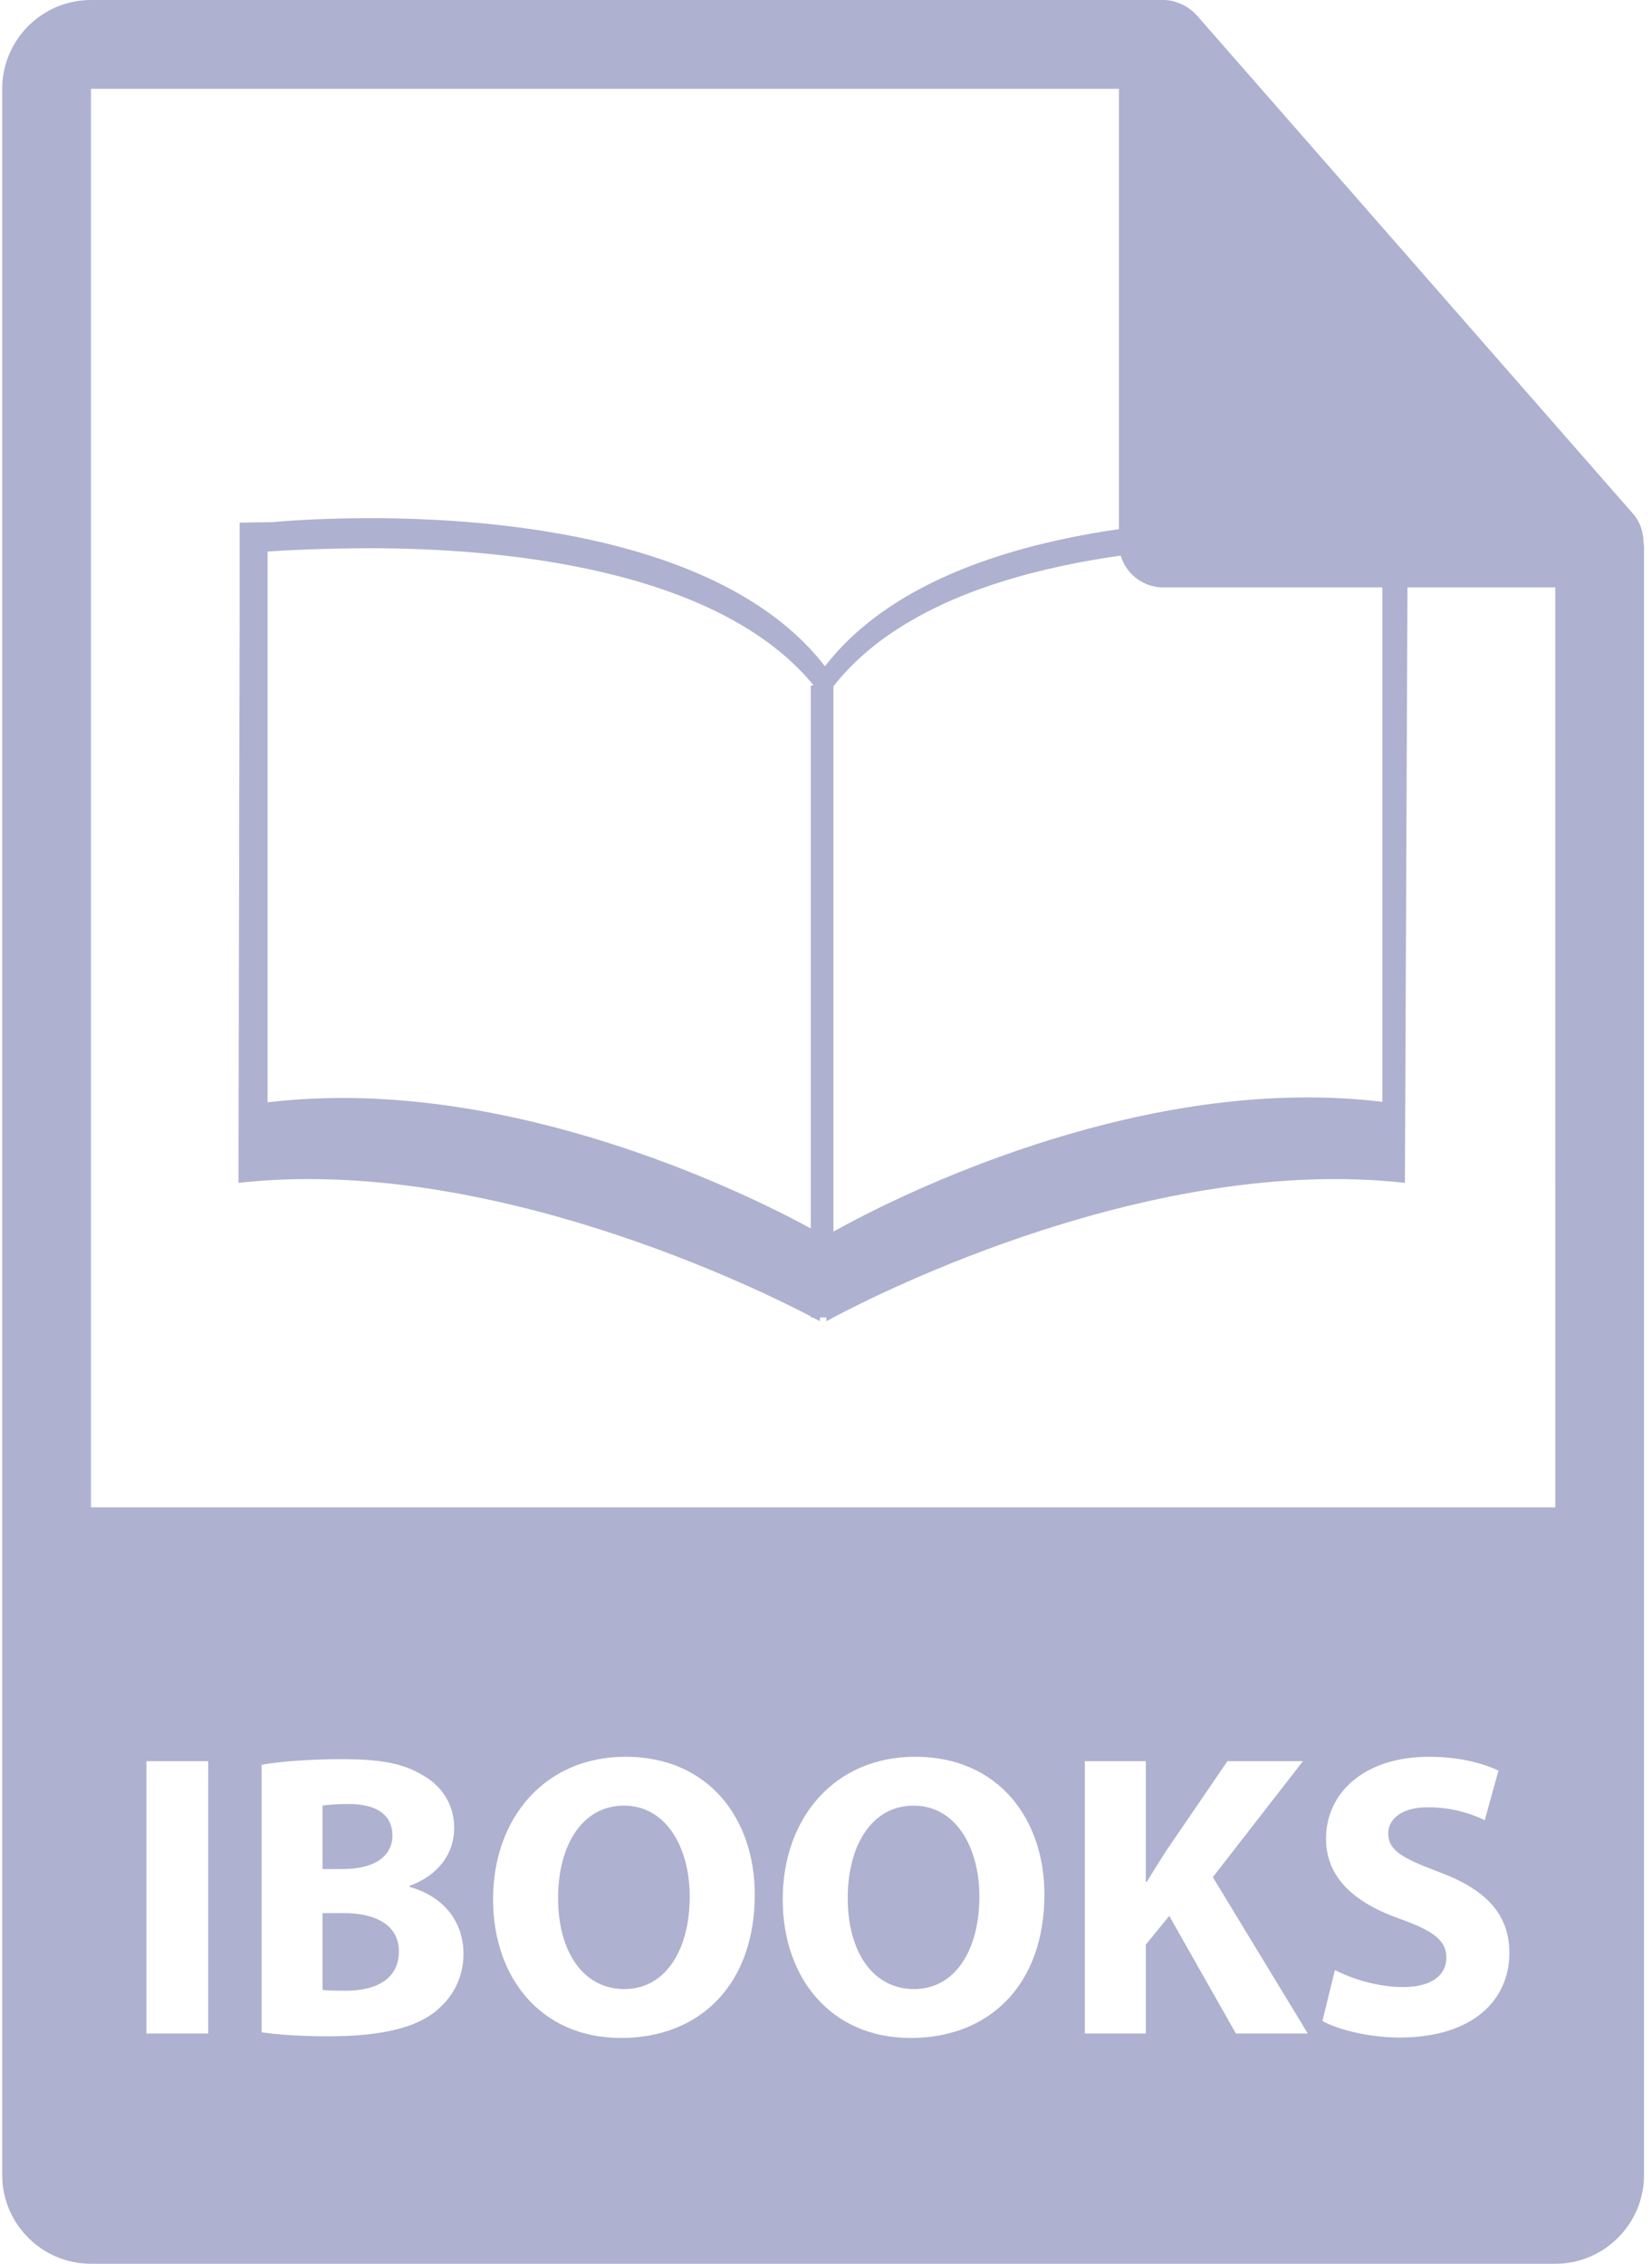 <svg width="73" height="100" viewBox="0 0 73 100" fill="none" xmlns="http://www.w3.org/2000/svg">
<path d="M15.18 84.51H14.253V87.901C14.521 87.937 14.842 87.937 15.306 87.937C16.537 87.937 17.625 87.473 17.625 86.205C17.625 84.991 16.537 84.51 15.18 84.51Z" fill="#AEB1CF"/>
<path d="M40.369 79.762C38.53 79.762 37.46 81.51 37.46 83.85C37.46 86.205 38.565 87.865 40.388 87.865C42.226 87.865 43.278 86.116 43.278 83.777C43.278 81.618 42.243 79.762 40.369 79.762Z" fill="#AEB1CF"/>
<path d="M17.34 81.082C17.34 80.173 16.644 79.69 15.413 79.69C14.824 79.69 14.485 79.726 14.253 79.761V82.563H15.145C16.574 82.565 17.34 81.975 17.34 81.082Z" fill="#AEB1CF"/>
<path d="M27.57 79.762C25.731 79.762 24.661 81.51 24.661 83.85C24.661 86.205 25.768 87.865 27.587 87.865C29.425 87.865 30.478 86.116 30.478 83.777C30.478 81.618 29.443 79.762 27.57 79.762Z" fill="#AEB1CF"/>
<path d="M72.628 23.965C72.622 23.506 72.477 23.053 72.162 22.695L52.88 0.671C52.876 0.665 52.871 0.663 52.865 0.657C52.75 0.529 52.618 0.423 52.476 0.329C52.434 0.302 52.392 0.278 52.348 0.253C52.223 0.186 52.095 0.132 51.961 0.091C51.925 0.08 51.892 0.066 51.856 0.056C51.708 0.022 51.559 0 51.406 0H4.02C1.858 0 0.098 1.76 0.098 3.922V96.078C0.098 98.241 1.858 100 4.02 100H68.725C70.889 100 72.647 98.241 72.647 96.078V24.184C72.647 24.111 72.636 24.037 72.628 23.965ZM9.201 89.828H6.471V77.799H9.201V89.828V89.828ZM19.233 88.863C18.358 89.56 16.894 89.952 14.502 89.952C13.164 89.952 12.165 89.864 11.558 89.775V77.96C12.273 77.817 13.718 77.709 15.073 77.709C16.733 77.709 17.751 77.87 18.625 78.388C19.464 78.833 20.07 79.654 20.07 80.743C20.07 81.814 19.446 82.812 18.089 83.312V83.348C19.463 83.724 20.48 84.758 20.48 86.311C20.483 87.4 19.983 88.256 19.233 88.863ZM27.445 90.025C23.875 90.025 21.788 87.33 21.788 83.904C21.788 80.297 24.091 77.603 27.642 77.603C31.336 77.603 33.353 80.369 33.353 83.689C33.352 87.634 30.96 90.025 27.445 90.025ZM40.244 90.025C36.675 90.025 34.587 87.33 34.587 83.904C34.587 80.297 36.89 77.603 40.44 77.603C44.135 77.603 46.152 80.369 46.152 83.689C46.152 87.634 43.76 90.025 40.244 90.025ZM54.613 89.828L51.668 84.634L50.633 85.901V89.828H47.937V77.799H50.633V83.118H50.686C50.954 82.653 51.239 82.226 51.507 81.796L54.238 77.799H57.575L53.594 82.922L57.79 89.828H54.613V89.828ZM61.843 90.006C60.47 90.006 59.113 89.65 58.435 89.275L58.989 87.025C59.72 87.4 60.844 87.776 62.004 87.776C63.254 87.776 63.914 87.259 63.914 86.474C63.914 85.723 63.342 85.295 61.897 84.777C59.898 84.082 58.595 82.975 58.595 81.227C58.595 79.174 60.309 77.604 63.148 77.604C64.503 77.604 65.503 77.889 66.217 78.211L65.61 80.405C65.128 80.175 64.272 79.835 63.093 79.835C61.917 79.835 61.344 80.371 61.344 80.995C61.344 81.761 62.023 82.101 63.575 82.69C65.699 83.475 66.698 84.582 66.698 86.276C66.7 88.293 65.147 90.006 61.843 90.006ZM4.02 66.586V3.922H49.445V23.988C49.445 25.07 50.322 25.948 51.406 25.948H68.725L68.728 66.586H4.02V66.586Z" fill="#AEB1CF"/>
<path d="M60.859 23.065C60.842 23.063 59.095 22.89 56.55 22.89C50.88 22.89 40.84 23.753 36.454 29.433C32.068 23.753 22.029 22.89 16.358 22.89C13.813 22.89 12.066 23.063 12.048 23.065L10.589 23.088V27.05L10.539 52.252C21.531 51.019 33.527 56.944 35.83 58.15V58.199H35.92C36.12 58.303 36.23 58.364 36.23 58.364L36.231 58.199H36.517V58.364C36.517 58.364 36.625 58.303 36.823 58.199H36.828V58.196C38.887 57.1 50.949 51.004 62.081 52.252L62.206 23.088L60.859 23.065ZM35.829 30.278V54.265C33.569 53.031 24.622 48.502 15.143 48.502C14.107 48.502 13.084 48.557 12.1 48.664L11.823 48.694V27.926V24.364C12.368 24.32 14.363 24.217 16.357 24.217C21.893 24.217 31.651 25.022 35.957 30.278H35.829V30.278ZM61.085 48.671L60.807 48.641C59.824 48.532 58.799 48.478 57.763 48.478C47.881 48.478 38.583 53.421 36.828 54.406V30.316C41.07 24.902 50.963 24.078 56.551 24.078C58.545 24.078 60.54 24.182 61.086 24.227V27.814V48.671H61.085V48.671Z" fill="#AEB1CF"/>
</svg>
